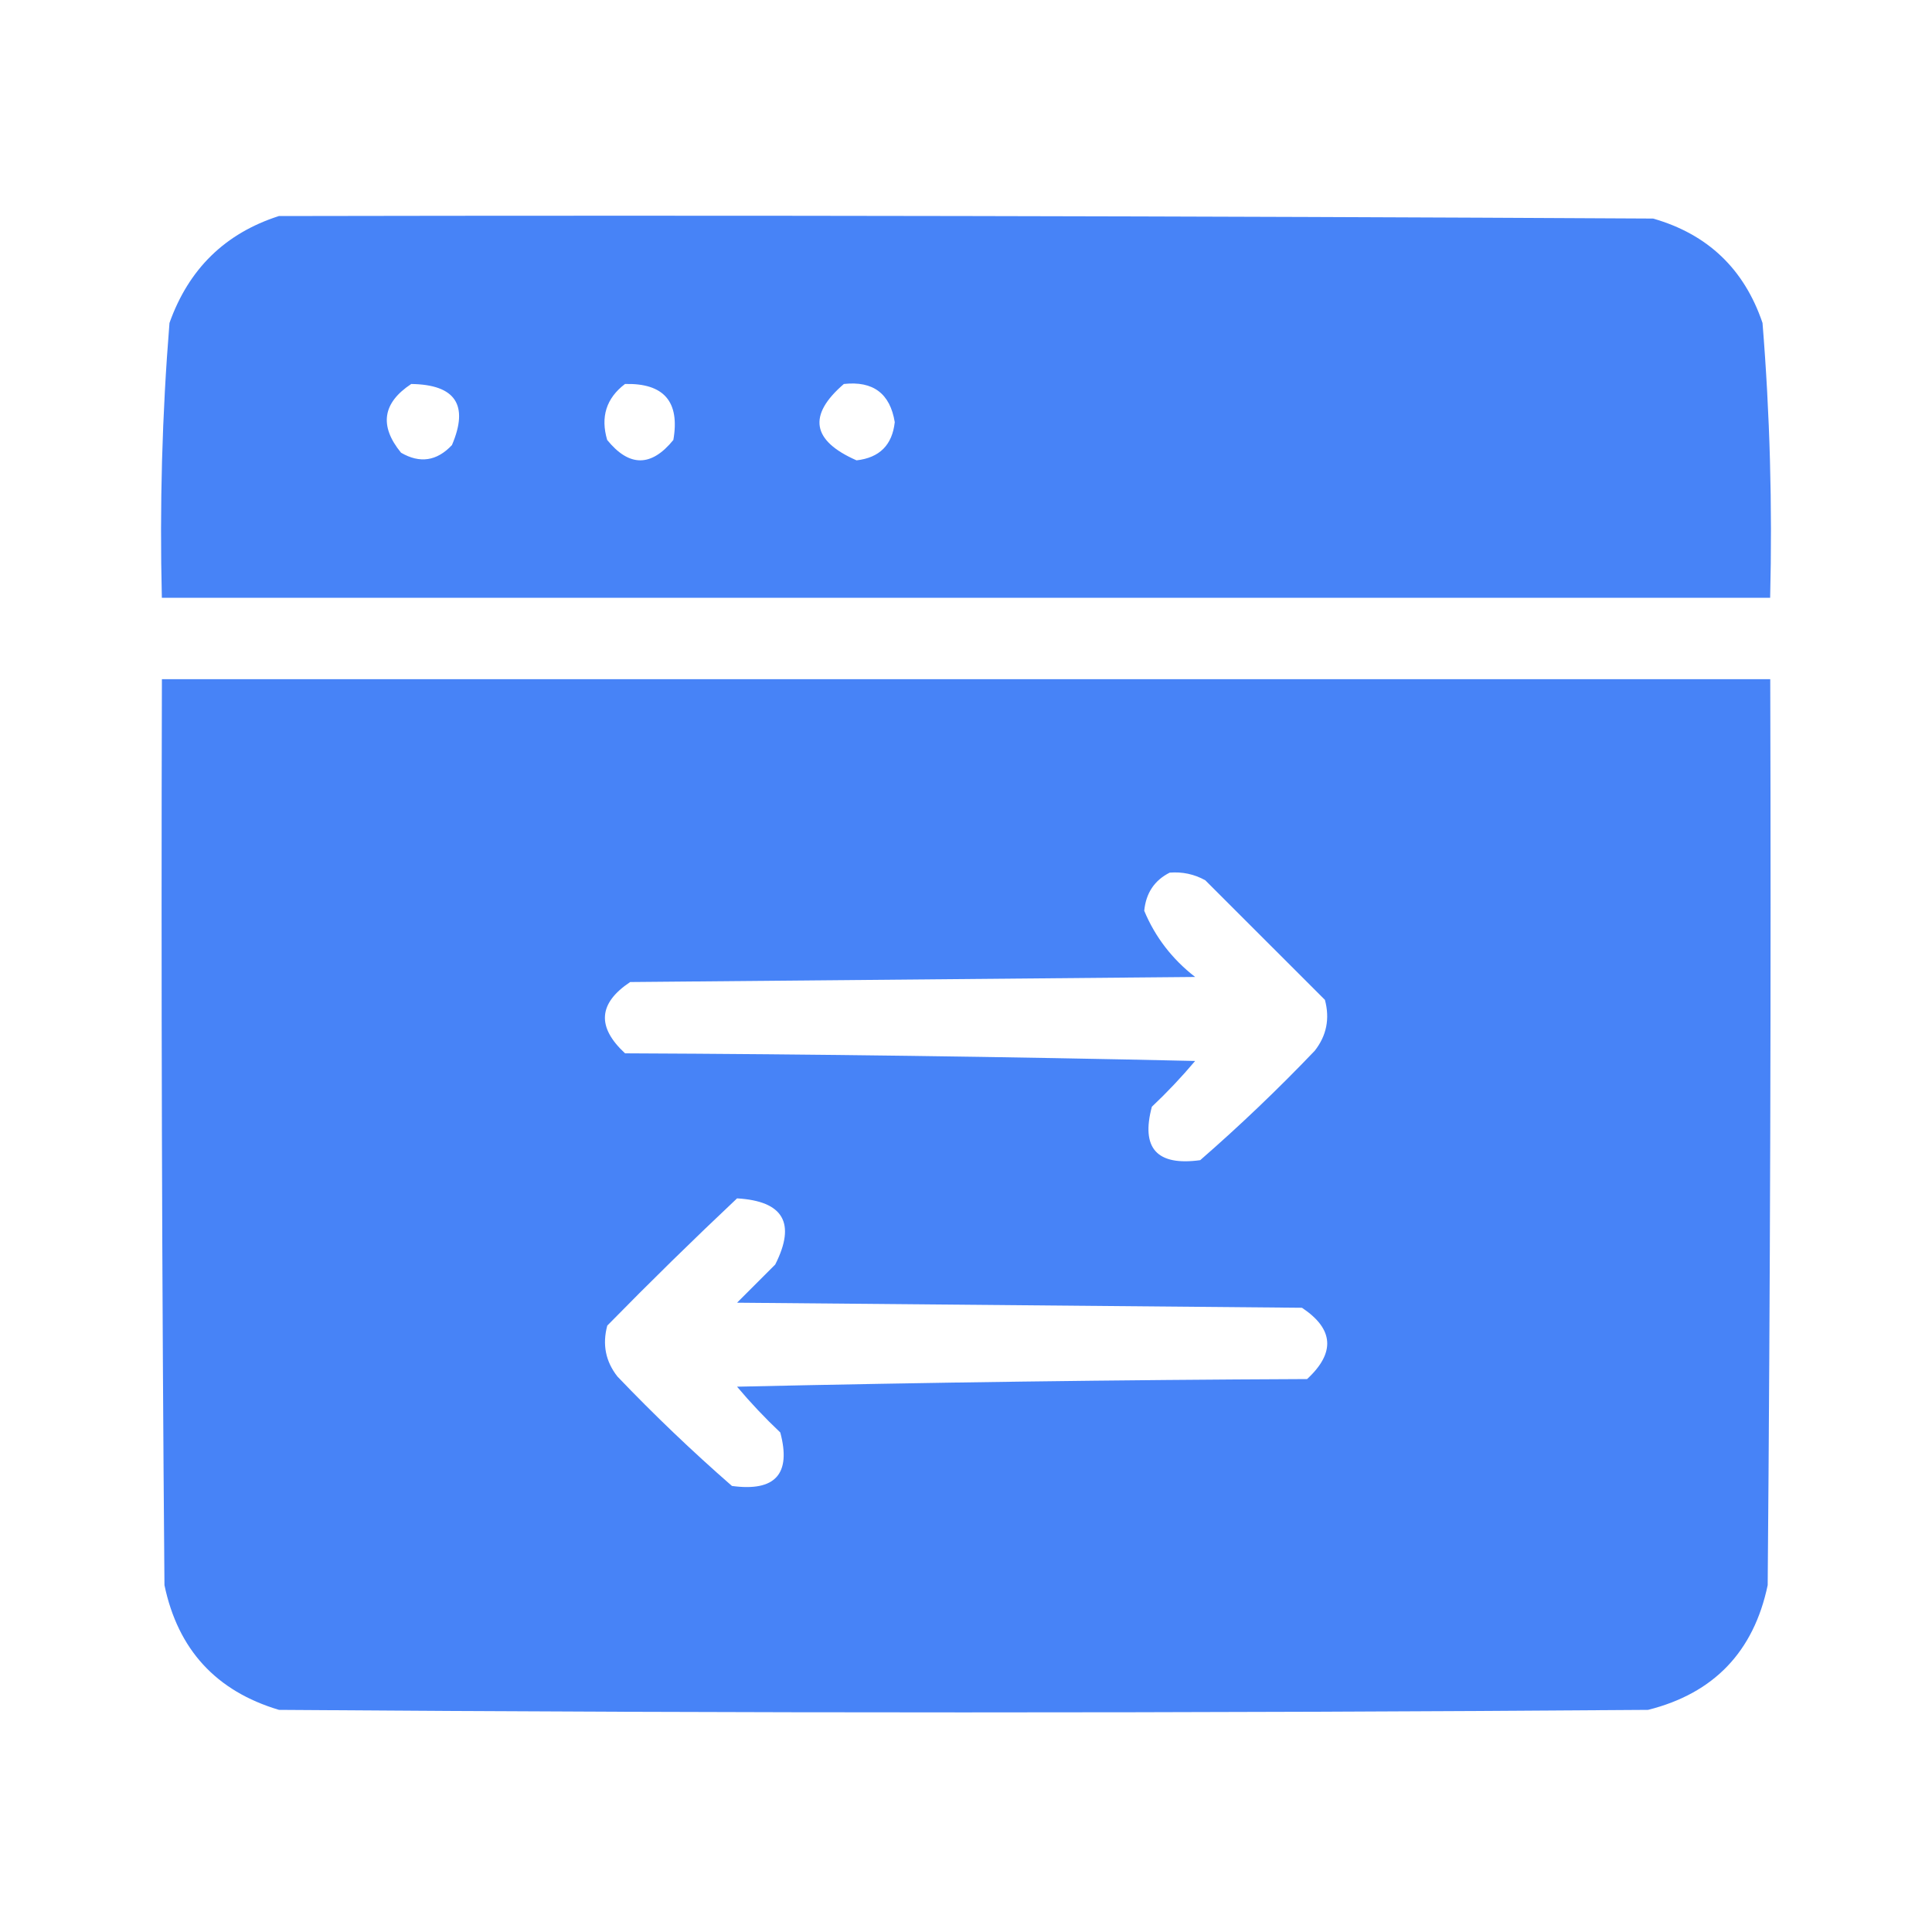 <svg width="40" height="40" viewBox="0 0 40 40" fill="none" xmlns="http://www.w3.org/2000/svg">
<path opacity="0.987" fill-rule="evenodd" clip-rule="evenodd" d="M5.774 4.473C15.258 4.455 24.742 4.473 34.226 4.525C35.357 4.849 36.112 5.569 36.491 6.686C36.644 8.576 36.696 10.473 36.649 12.376C25.55 12.376 14.45 12.376 3.351 12.376C3.304 10.473 3.356 8.576 3.509 6.686C3.907 5.567 4.662 4.83 5.774 4.473ZM8.514 7.95C9.43 7.963 9.711 8.385 9.357 9.215C9.045 9.547 8.694 9.6 8.303 9.373C7.849 8.818 7.919 8.343 8.514 7.95ZM12.94 7.95C13.746 7.93 14.079 8.317 13.941 9.109C13.484 9.671 13.027 9.671 12.571 9.109C12.43 8.631 12.553 8.244 12.94 7.95ZM17.471 7.95C18.076 7.883 18.428 8.147 18.525 8.74C18.473 9.213 18.21 9.477 17.734 9.531C16.807 9.124 16.719 8.598 17.471 7.95Z" fill="#4582F7"/>
<path opacity="0.986" fill-rule="evenodd" clip-rule="evenodd" d="M3.352 14.062C14.452 14.062 25.551 14.062 36.651 14.062C36.669 20.315 36.651 26.567 36.598 32.819C36.308 34.199 35.482 35.059 34.122 35.401C24.673 35.471 15.225 35.471 5.776 35.401C4.474 35.013 3.684 34.152 3.405 32.819C3.352 26.567 3.335 20.315 3.352 14.062ZM24.217 18.067C24.479 18.046 24.725 18.098 24.954 18.225C25.78 19.05 26.605 19.876 27.431 20.701C27.536 21.092 27.465 21.443 27.22 21.755C26.462 22.549 25.671 23.304 24.849 24.02C23.952 24.143 23.618 23.774 23.848 22.914C24.166 22.614 24.464 22.298 24.744 21.966C20.81 21.878 16.876 21.825 12.941 21.808C12.352 21.263 12.387 20.771 13.047 20.332C16.946 20.297 20.845 20.262 24.744 20.227C24.27 19.859 23.918 19.403 23.69 18.857C23.726 18.489 23.902 18.226 24.217 18.067ZM15.26 24.811C16.221 24.867 16.484 25.324 16.05 26.181C15.787 26.444 15.523 26.708 15.26 26.971C19.159 27.006 23.058 27.041 26.956 27.076C27.616 27.515 27.651 28.007 27.062 28.552C23.127 28.569 19.193 28.622 15.26 28.71C15.539 29.042 15.838 29.358 16.155 29.658C16.385 30.518 16.051 30.887 15.154 30.765C14.332 30.048 13.542 29.293 12.783 28.499C12.538 28.187 12.468 27.836 12.573 27.445C13.457 26.543 14.353 25.665 15.26 24.811Z" fill="#4582F7"/>
</svg>
